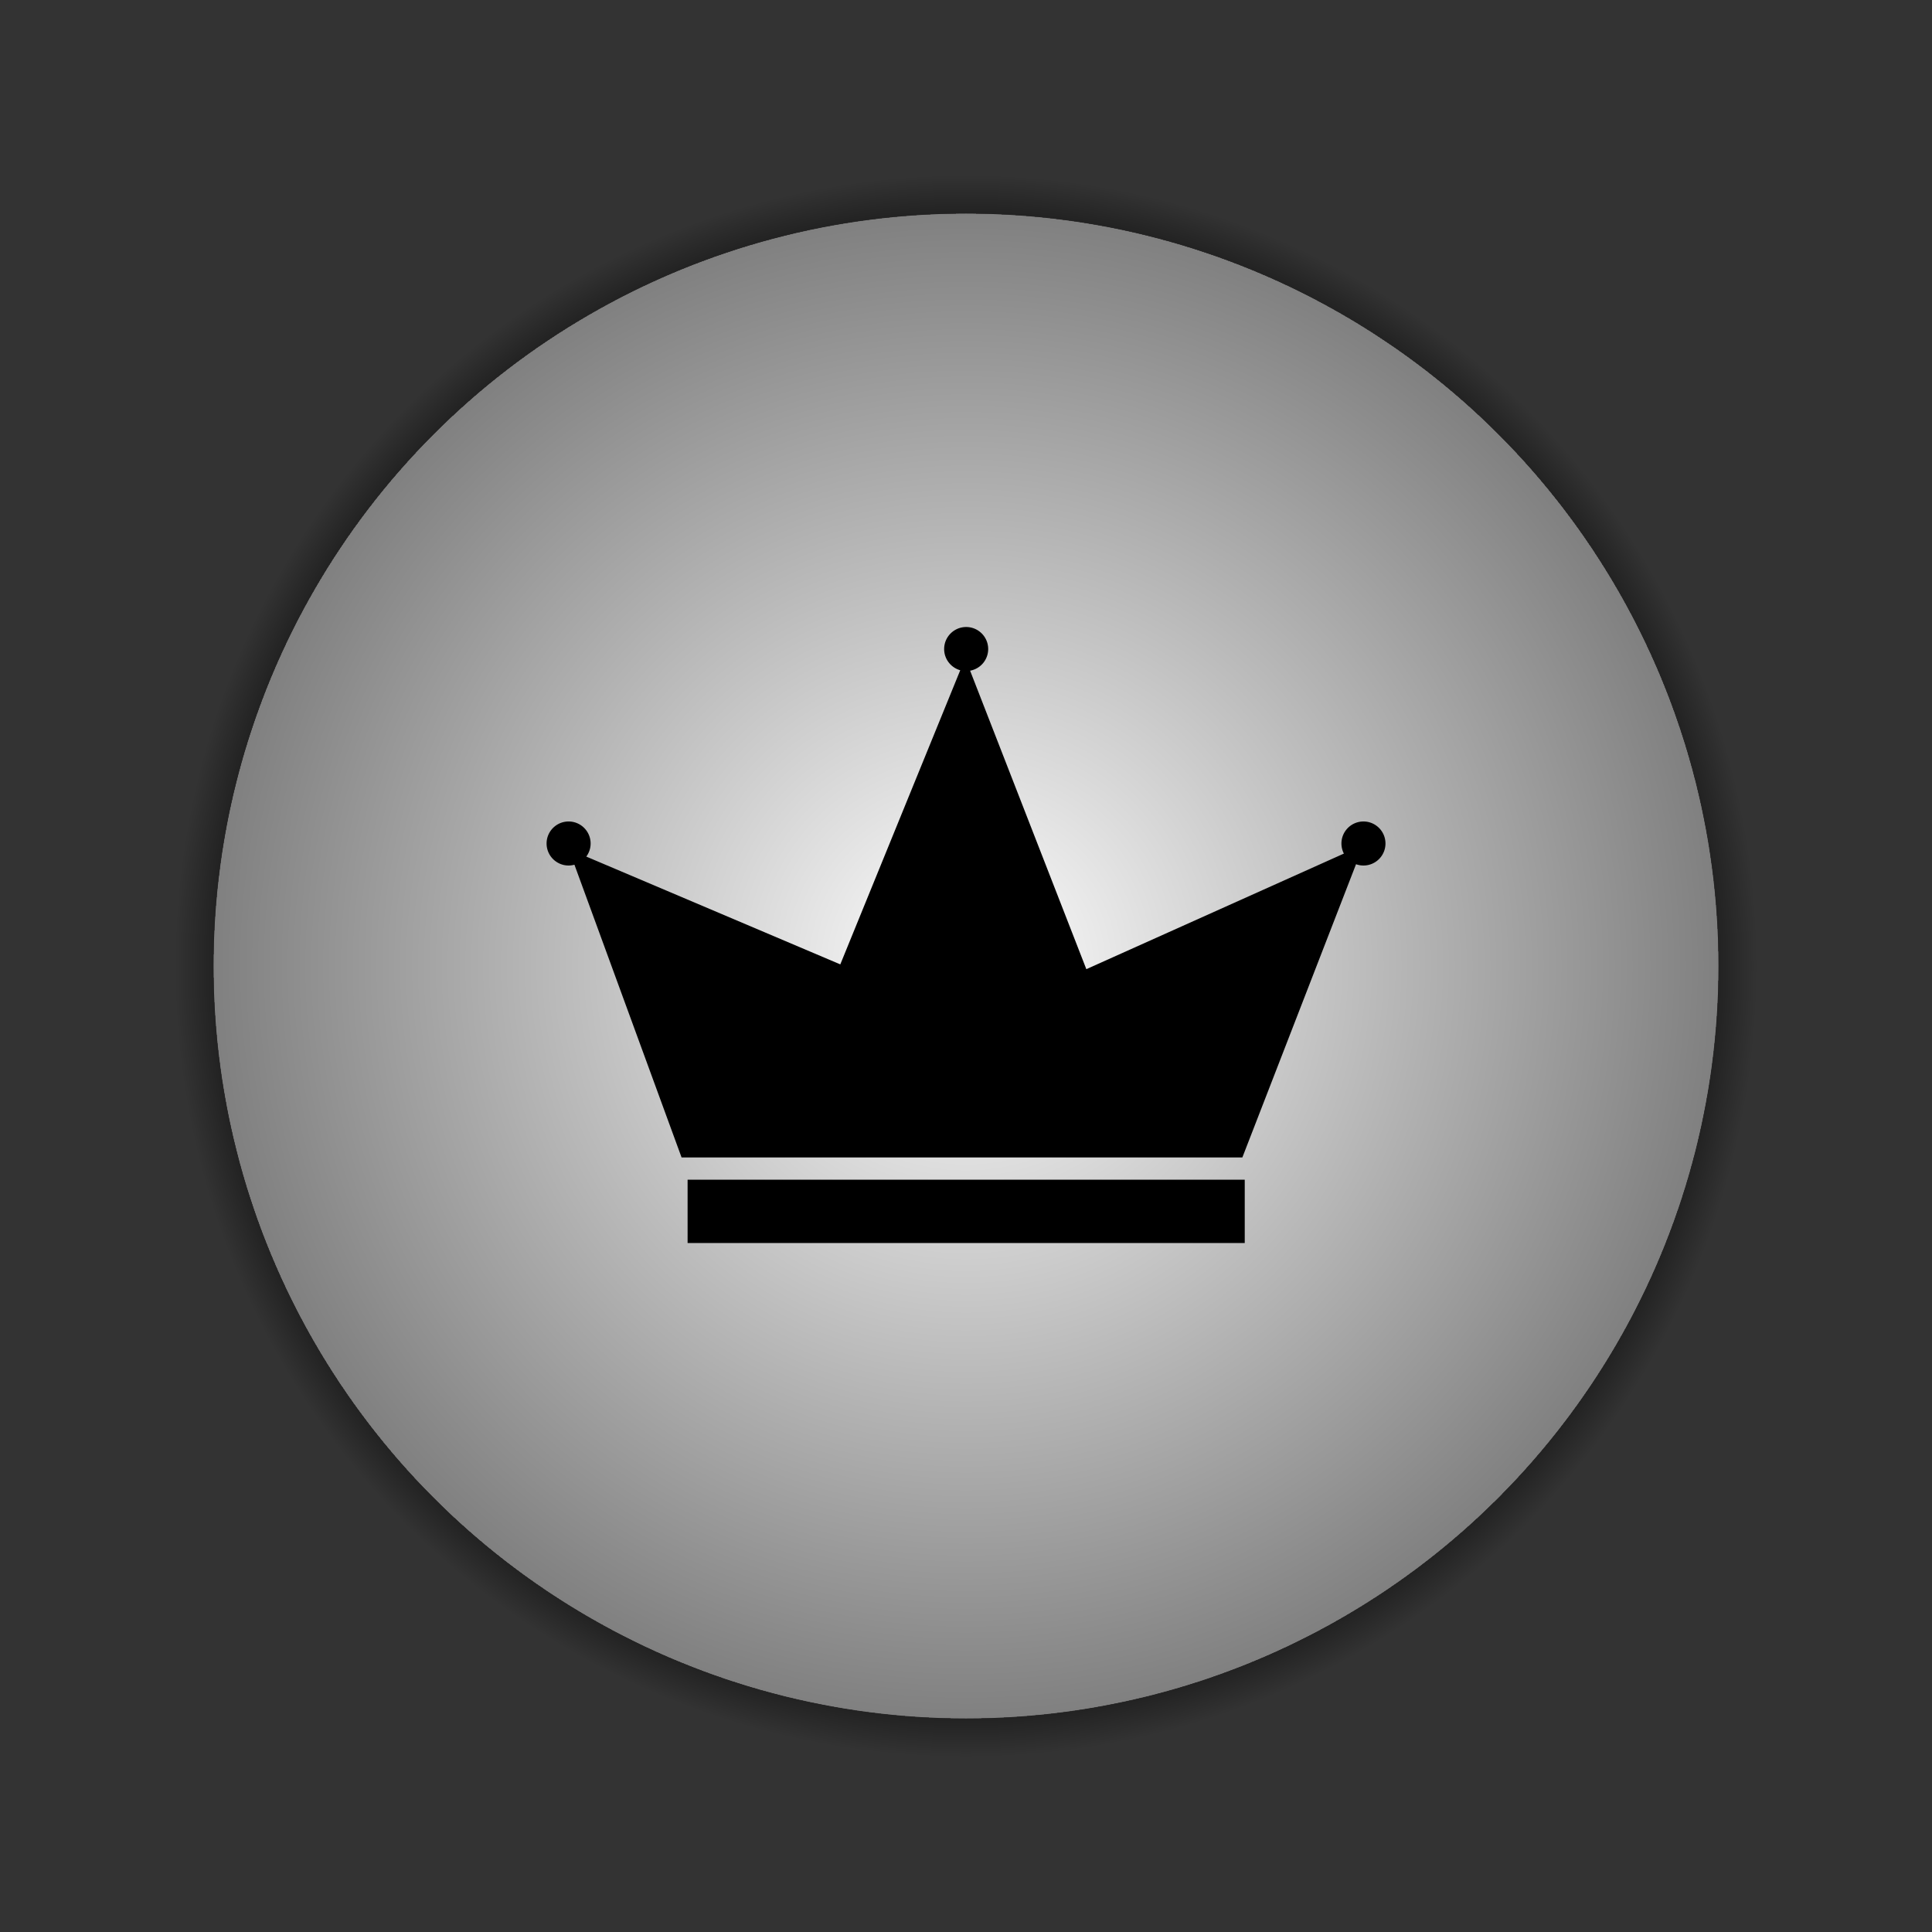 <svg xmlns="http://www.w3.org/2000/svg" xmlns:xlink="http://www.w3.org/1999/xlink" viewBox="0 0 566.93 566.93" xmlns:v="https://vecta.io/nano"><rect x="0" y="0" width="566.93" height="566.93" fill="#333333" stroke="none"/><g transform="matrix(.91 0 0 .91 25.521 25.525)"><radialGradient id="B"><stop offset="0.85" stop-color="black"/><stop offset="1" stop-color="transparent"/></radialGradient><circle cx="283.46" cy="283.46" r="256" fill="url(#B)"/><radialGradient id="A" cx="283.465" cy="283.465" r="242.64" gradientUnits="userSpaceOnUse"><stop offset="0" stop-color="#fff"/><stop offset="1" stop-color="gray"/><stop offset="1" stop-color="#545152"/></radialGradient><circle cx="283.46" cy="283.46" r="242.64" fill="url(#A)"/><path d="M411.62 236.85c-3.92 0-7.1 3.18-7.1 7.1 0 1.17.29 2.28.79 3.25l-83.05 37.27-37.48-96.25a7.09 7.09 0 0 0 5.83-6.98c0-3.92-3.18-7.1-7.1-7.1s-7.1 3.18-7.1 7.1c0 3.26 2.2 6 5.19 6.84l-38.68 94.85-81.91-34.76c.88-1.18 1.4-2.64 1.4-4.22 0-3.92-3.18-7.1-7.1-7.1s-7.1 3.18-7.1 7.1 3.18 7.1 7.1 7.1c.65 0 1.28-.1 1.88-.26l34.55 94.4h180.83l36.66-94.56c.75.27 1.55.42 2.39.42 3.92 0 7.1-3.18 7.1-7.1s-3.18-7.1-7.1-7.1zM193.68 352.36h179.66v20.42H193.68z"/></g></svg>